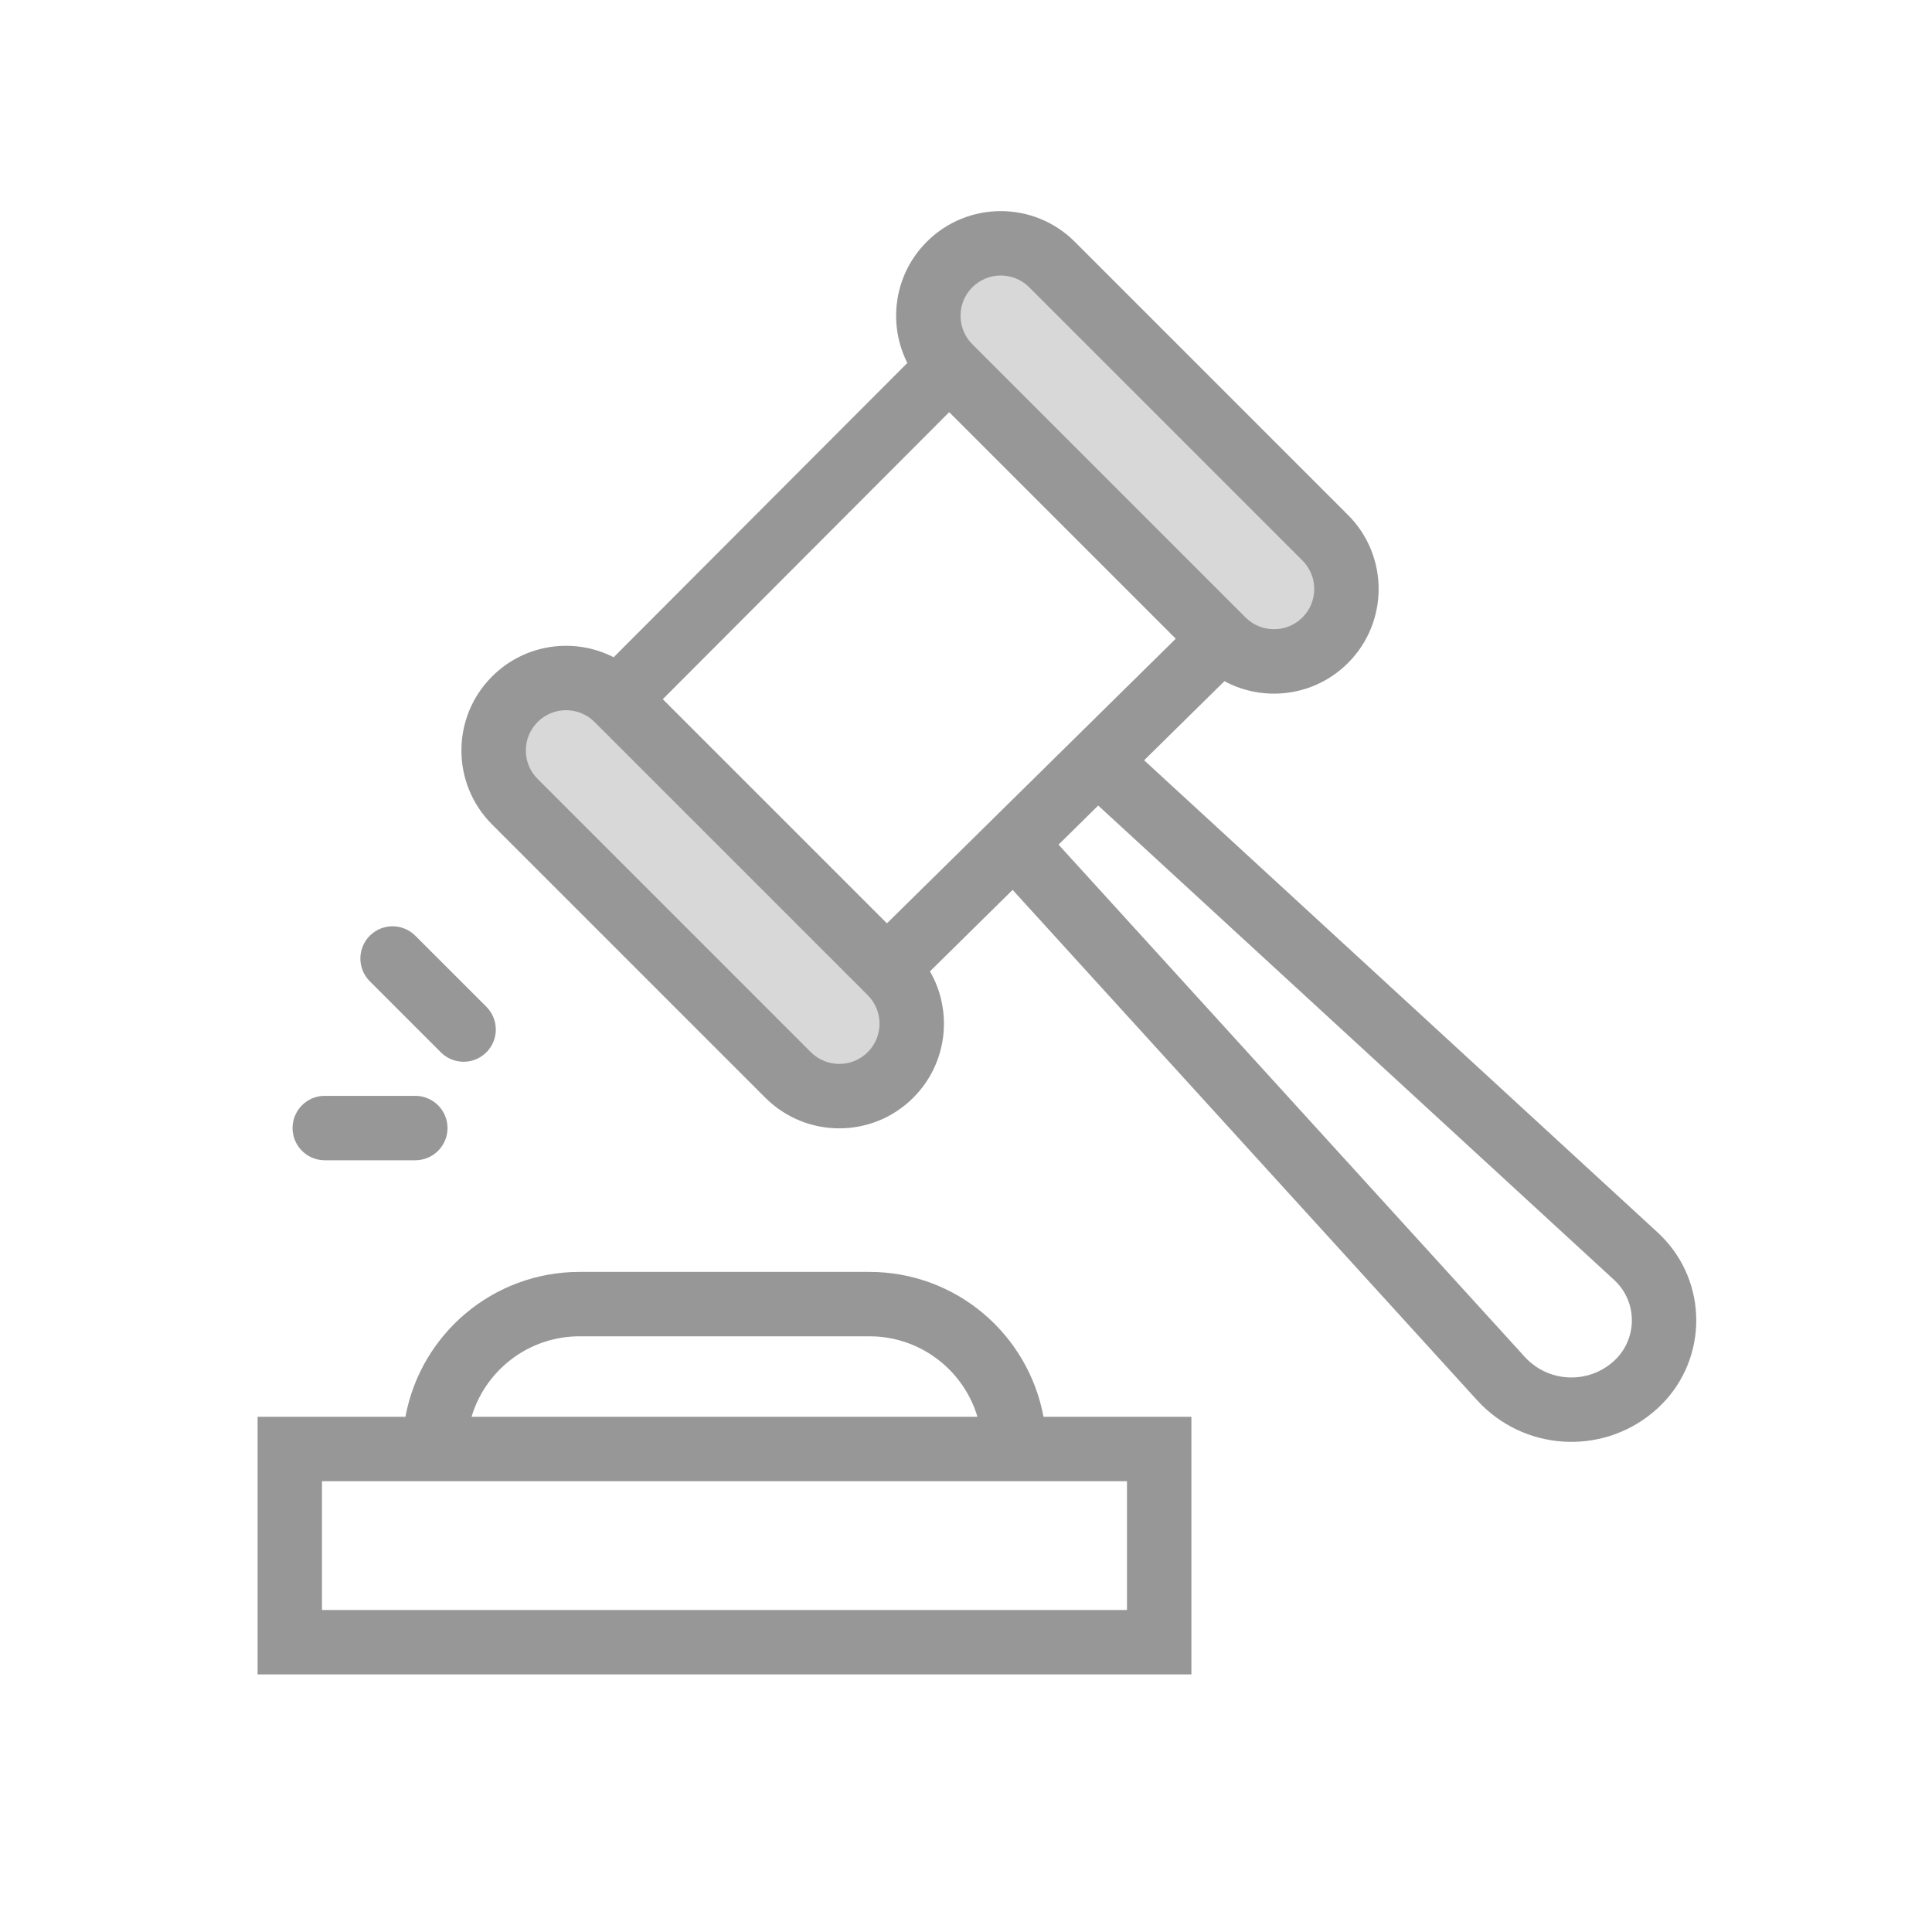 <svg width="60" height="60" viewBox="0 0 60 60" fill="none" xmlns="http://www.w3.org/2000/svg">
<rect width="60" height="60" fill="white"/>
<path fill-rule="evenodd" clip-rule="evenodd" d="M30.019 7.685C30.605 7.099 31.555 7.099 32.141 7.685L41.687 17.231C42.273 17.816 42.273 18.766 41.687 19.352L40.626 20.413C40.04 20.998 39.09 20.998 38.505 20.413L28.959 10.867C28.373 10.281 28.373 9.331 28.959 8.745L30.019 7.685Z" fill="#D8D8D8"/>
<path fill-rule="evenodd" clip-rule="evenodd" d="M16.519 21.185C17.105 20.599 18.055 20.599 18.641 21.185L28.187 30.731C28.773 31.316 28.773 32.266 28.187 32.852L27.126 33.913C26.54 34.498 25.59 34.498 25.005 33.913L15.459 24.367C14.873 23.781 14.873 22.831 15.459 22.245L16.519 21.185Z" fill="#D8D8D8"/>
<path fill-rule="evenodd" clip-rule="evenodd" d="M33.378 7.508L41.863 15.993C43.132 17.262 43.132 19.32 41.863 20.59C40.824 21.629 39.256 21.817 38.025 21.155L35.532 23.611L51.481 38.276C51.562 38.35 51.639 38.428 51.713 38.509C53.092 40.024 52.981 42.369 51.467 43.747C49.903 45.17 47.511 45.108 46.023 43.641L45.872 43.484L31.448 27.636L28.881 30.166C29.599 31.409 29.426 33.026 28.363 34.09C27.094 35.359 25.036 35.359 23.767 34.09L15.282 25.604C14.012 24.335 14.012 22.277 15.282 21.008C16.303 19.986 17.837 19.787 19.058 20.411L28.178 11.272C27.562 10.053 27.763 8.527 28.782 7.508C30.051 6.239 32.109 6.239 33.378 7.508ZM20.583 21.714L27.545 28.675L36.514 19.836L29.478 12.8L20.583 21.714ZM40.449 17.407L31.964 8.922C31.475 8.434 30.684 8.434 30.196 8.922C29.708 9.41 29.708 10.202 30.196 10.69L38.681 19.175C39.169 19.663 39.961 19.663 40.449 19.175C40.937 18.687 40.937 17.896 40.449 17.407ZM32.874 26.231L34.106 25.017L50.127 39.748L50.234 39.855C50.869 40.553 50.818 41.633 50.121 42.268C49.32 42.997 48.08 42.938 47.352 42.138L32.874 26.231ZM32.407 44H37V52H8V44H12.591C13.061 41.44 15.304 39.5 18 39.5H27C29.682 39.5 31.928 41.424 32.407 44ZM32.523 46H12.5H9.999V50H35V46H32.523ZM30.353 44L30.328 43.912C29.889 42.567 28.657 41.585 27.192 41.505L27 41.5H18C16.454 41.5 15.141 42.503 14.678 43.894L14.646 44H30.353ZM18.464 22.422L26.949 30.907C27.437 31.396 27.437 32.187 26.949 32.675C26.461 33.163 25.669 33.163 25.181 32.675L16.696 24.19C16.208 23.702 16.208 22.91 16.696 22.422C17.184 21.934 17.975 21.934 18.464 22.422ZM11.484 29.06C11.845 28.699 12.412 28.672 12.804 28.977L12.898 29.06L15.105 31.266C15.495 31.657 15.495 32.29 15.105 32.681C14.744 33.041 14.177 33.069 13.785 32.764L13.691 32.681L11.484 30.474C11.094 30.084 11.094 29.45 11.484 29.06ZM13.898 35.033C13.898 34.48 13.45 34.033 12.898 34.033H10.086L9.969 34.039C9.472 34.097 9.086 34.52 9.086 35.033C9.086 35.585 9.533 36.033 10.086 36.033H12.898L13.014 36.026C13.512 35.968 13.898 35.545 13.898 35.033Z" fill="#979797"/>
</svg>
